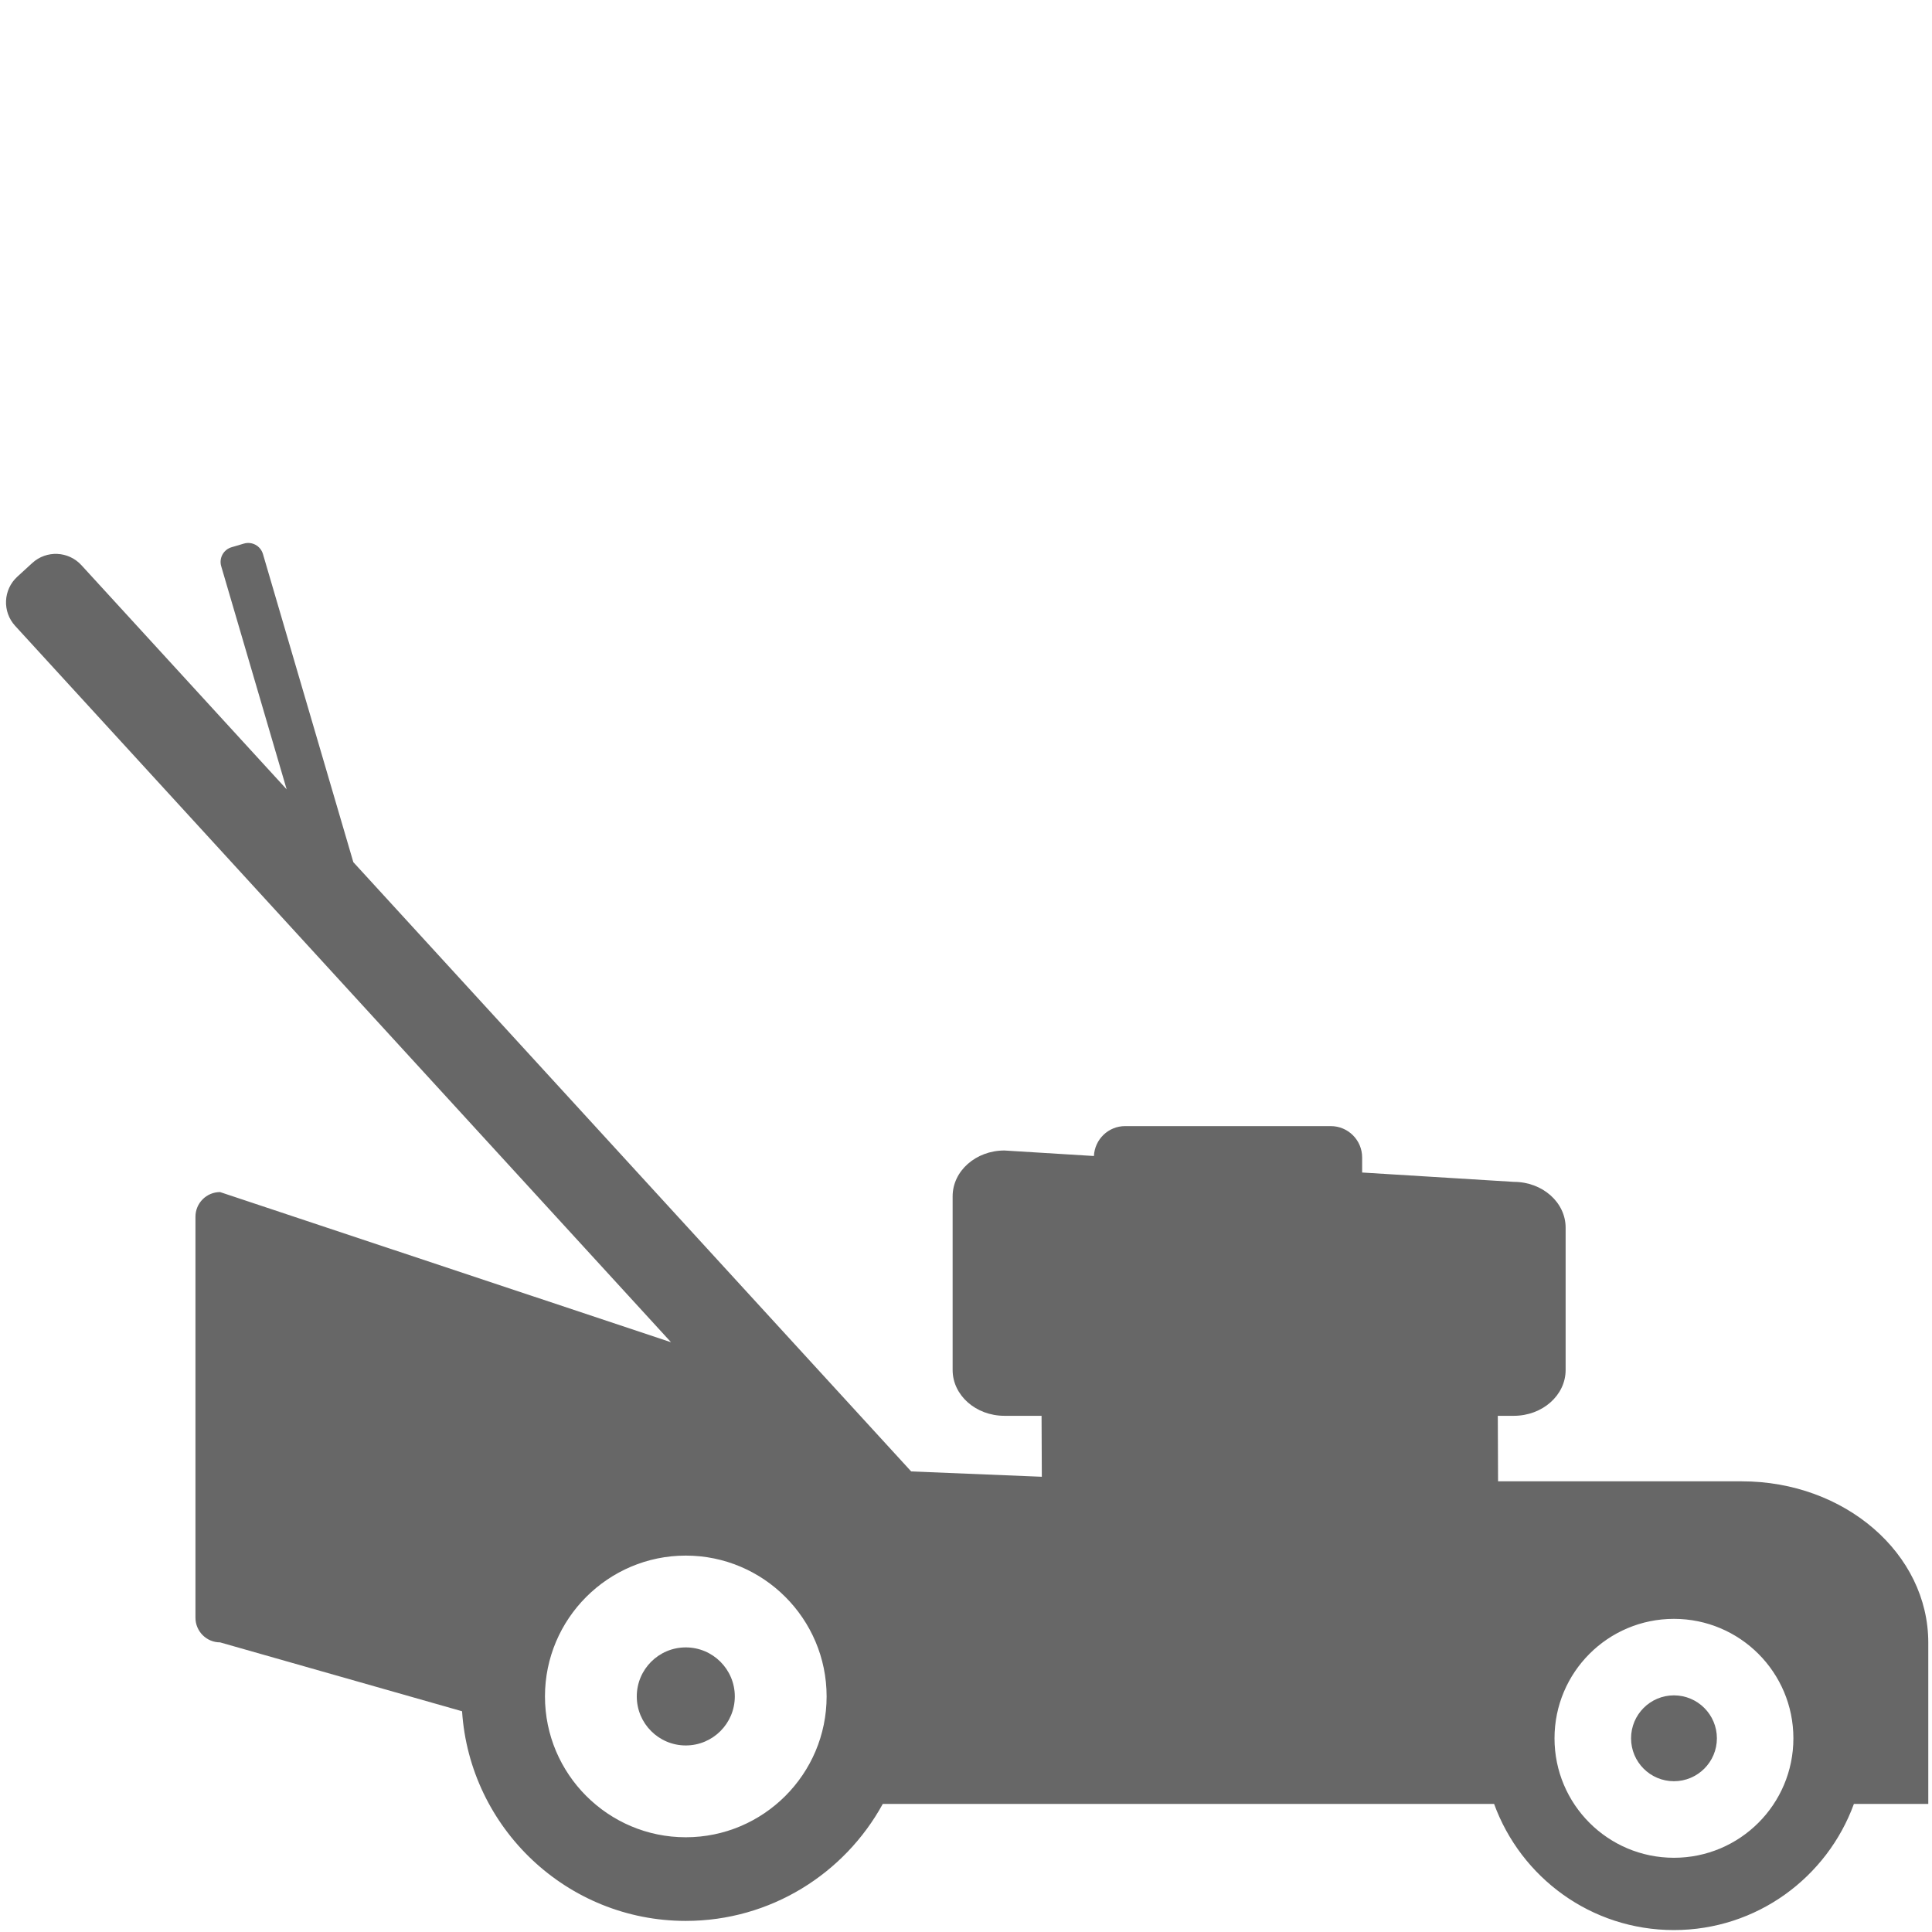 <?xml version="1.0" encoding="utf-8"?>
<!-- Generator: Adobe Illustrator 16.0.4, SVG Export Plug-In . SVG Version: 6.00 Build 0)  -->
<!DOCTYPE svg PUBLIC "-//W3C//DTD SVG 1.1//EN" "http://www.w3.org/Graphics/SVG/1.1/DTD/svg11.dtd">
<svg version="1.1" id="Layer_1" xmlns="http://www.w3.org/2000/svg" xmlns:xlink="http://www.w3.org/1999/xlink" x="0px" y="0px"
	 width="1000px" height="1000px" viewBox="0 0 1000 1000" enable-background="new 0 0 1000 1000" xml:space="preserve">
<g>
	<path fill="#676767" d="M866.428,877.516c-12.267,0-22.191,9.962-22.191,22.228c0,12.267,9.925,22.213,22.191,22.213
		s22.233-9.946,22.233-22.213C888.661,887.478,878.694,877.516,866.428,877.516z"/>
	<path fill="#676767" d="M354.958,852.691c-14.01,0-25.362,11.373-25.362,25.373c0,14.006,11.352,25.378,25.362,25.378
		c14.015,0,25.377-11.372,25.377-25.378C380.335,864.064,368.973,852.691,354.958,852.691z"/>
	<path fill="#676767" d="M901.558,766.731H775.395c-0.015-4.079-0.084-20.521-0.131-33.912h8.301
		c14.804,0,26.801-10.623,26.801-23.719v-73.657c0-13.096-11.997-23.713-26.801-23.713l-78.522-4.836v-7.789
		c0-8.969-7.267-16.236-16.235-16.236H582.373c-8.709,0-15.754,6.871-16.162,15.48l-46.333-2.854
		c-14.797,0-26.798,10.618-26.798,23.714v89.892c0,13.096,12.001,23.719,26.798,23.719h19.232
		c0.037,11.478,0.09,25.943,0.137,31.551l-67.625-2.765L182.885,446.253l-46.788-159.509c-1.242-4.206-5.649-6.622-9.861-5.38
		l-6.342,1.871c-4.218,1.227-6.633,5.639-5.396,9.851l33.875,115.472L42.147,292.542c-6.717-7.346-18.111-7.844-25.436-1.137
		l-7.748,7.092c-7.336,6.717-7.849,18.106-1.121,25.453L347.32,694.735l-233.404-77.715c-7.034,0-12.747,5.709-12.747,12.747
		v207.566c0,7.049,5.713,12.758,12.747,12.758l125.25,35.656c3.983,60.482,54.319,108.512,115.791,108.512
		c43.917,0,82.21-24.502,101.962-60.54h10.855h184.106H773.35c13.847,38.052,50.201,65.28,93.047,65.28
		c42.877,0,79.294-27.218,93.173-65.28h38.506c0,0,0-37.385,0-83.507C998.075,804.107,954.855,766.731,901.558,766.731z
		 M354.958,950.964c-40.189,0-72.885-32.697-72.885-72.89c0-40.196,32.696-72.898,72.885-72.898
		c40.197,0,72.899,32.702,72.899,72.898C427.857,918.267,395.155,950.964,354.958,950.964z M866.428,961.582
		c-34.161,0-61.817-27.677-61.817-61.823c0-34.162,27.656-61.839,61.817-61.839c34.146,0,61.828,27.677,61.828,61.839
		C928.256,933.905,900.574,961.582,866.428,961.582z"/>
</g>
</svg>

